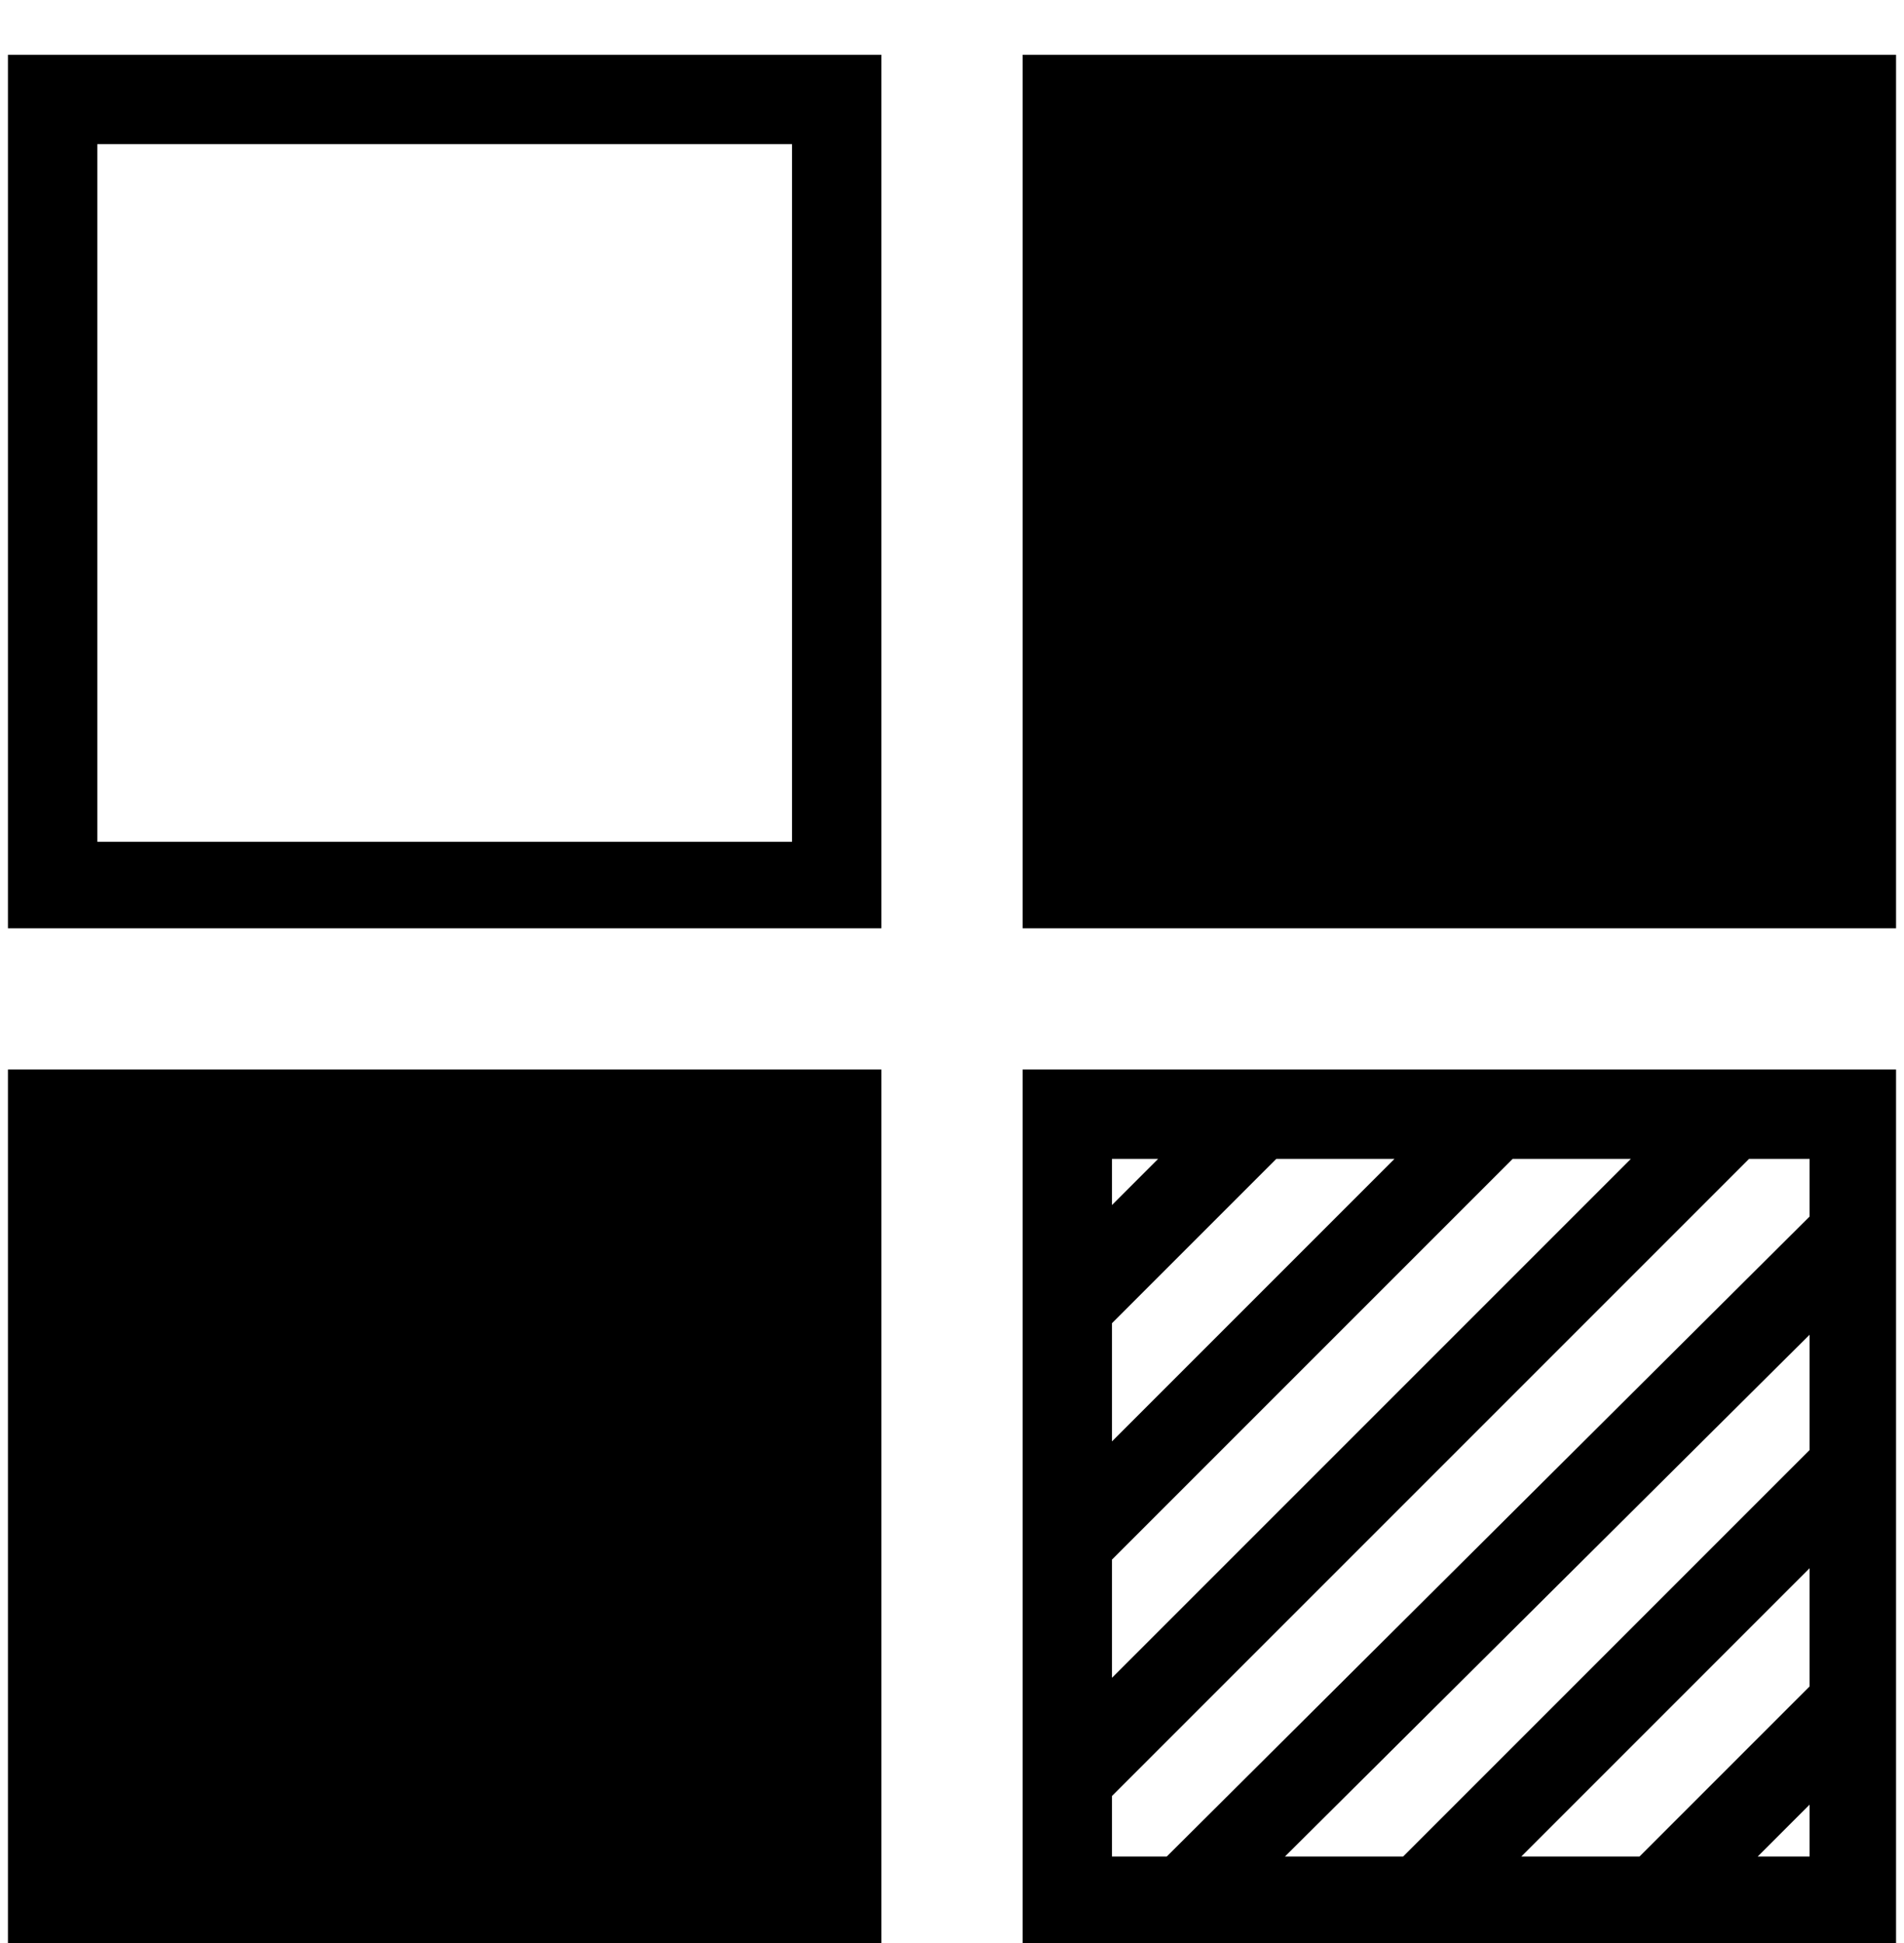 <svg xmlns="http://www.w3.org/2000/svg" width="0.98em" height="1em" viewBox="0 0 655 674"><path fill="currentColor" d="M303 322H0V19h303zm352 0H352V19h303zM272 50H31v242h241zm31 624H0V371h303zm49 0V371h303v303zm47-272h-16v16zm41 0l-57 57v41l98-98zm82 0L383 541v41l180-180zM383 644h19l223-222v-20h-21L383 623zm101 0l141-141v-40L443 644zm82 0l59-59v-41L525 644zm41 0h18v-18z"/></svg>